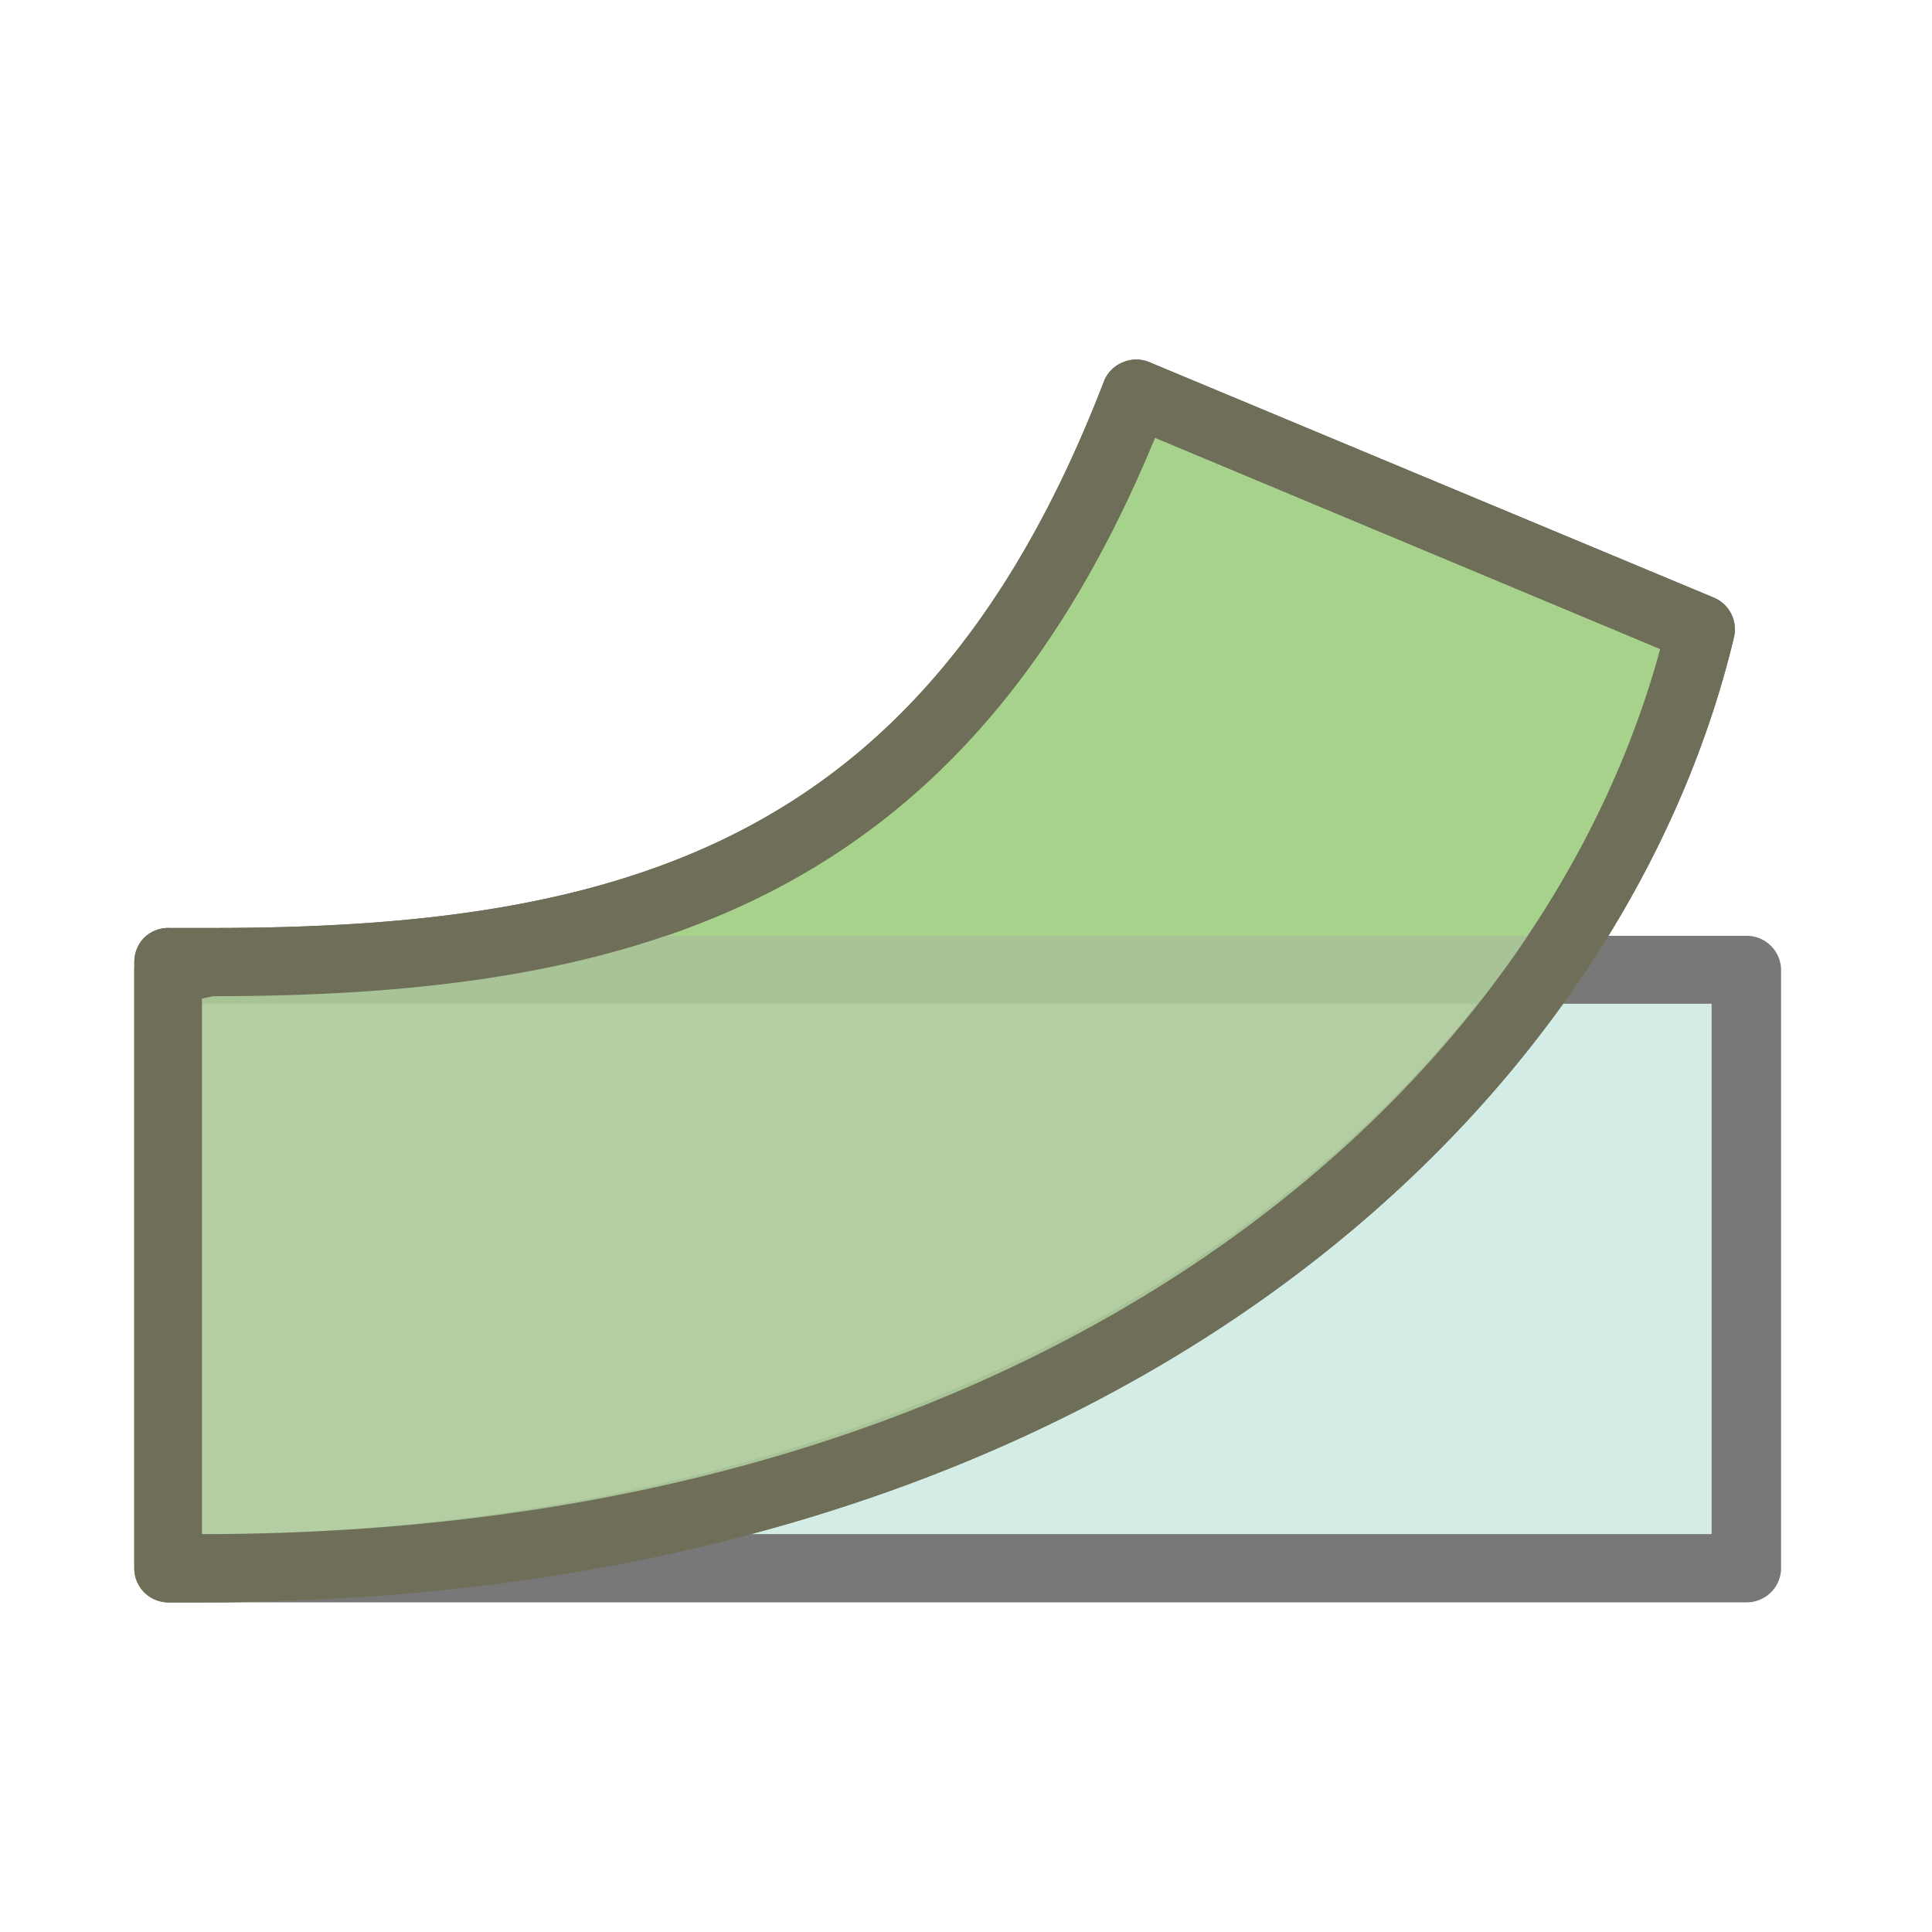 <svg id="Layer_1" data-name="Layer 1" xmlns="http://www.w3.org/2000/svg" viewBox="0 0 64 64"><title>SVG_Artboards</title><rect x="5.57" y="32.13" width="52.28" height="19.82" style="fill:#d4ece6"/><path d="M57.85,53.08H5.57A1.13,1.13,0,0,1,4.45,52V32.13A1.13,1.13,0,0,1,5.57,31H57.85A1.14,1.14,0,0,1,59,32.13V52A1.14,1.14,0,0,1,57.85,53.08ZM6.7,50.82h50V33.25H6.7Z" style="fill:#787878"/><path d="M37.64,13C31.51,29,20.71,31.9,7.06,31.9c-.5,0-1,0-1.49,0V51.93l1.12,0c27.12,0,45.61-14.2,49.65-31.12Z" style="fill:#a7d28c"/><path d="M6.69,53.08l-.75,0H5.56a1.13,1.13,0,0,1-1.11-1.13V31.87a1.15,1.15,0,0,1,.34-.82,1.14,1.14,0,0,1,.83-.31c.48,0,1,0,1.44,0,13.92,0,23.71-3,29.53-18.16A1.14,1.14,0,0,1,37.2,12a1.12,1.12,0,0,1,.88,0l18.7,7.8a1.14,1.14,0,0,1,.66,1.31C53.64,37,36.47,53.08,6.69,53.08Zm0-20V50.82C34.66,50.82,51,36.24,55,21.5l-16.74-7C31.94,29.84,21.2,33,7.06,33Z" style="fill:#6f6f59"/><path d="M51.18,32.13H5.57v19.8l1.12,0C27.45,52,43.15,43.62,51.18,32.13Z" style="fill:#b4cda3"/><path d="M6.69,53.08l-.75,0H5.56a1.13,1.13,0,0,1-1.11-1.13V32.13A1.13,1.13,0,0,1,5.57,31H51.18a1.13,1.13,0,0,1,.93,1.77C43.22,45.49,26.24,53.08,6.69,53.08Zm0-19.83V50.82c17.88,0,33.47-6.53,42.24-17.57Z" style="fill:#a8c396"/><path d="M6.69,53.08l-.75,0H5.56a1.13,1.13,0,0,1-1.11-1.13V31.87a1.15,1.15,0,0,1,.34-.82,1.14,1.14,0,0,1,.83-.31c.48,0,1,0,1.44,0,13.92,0,23.71-3,29.53-18.16A1.14,1.14,0,0,1,37.2,12a1.12,1.12,0,0,1,.88,0l18.7,7.8a1.14,1.14,0,0,1,.66,1.31C53.64,37,36.47,53.08,6.69,53.08Zm0-20V50.82C34.66,50.82,51,36.24,55,21.5l-16.74-7C31.94,29.84,21.2,33,7.06,33Z" style="fill:#6f6f59"/></svg>
